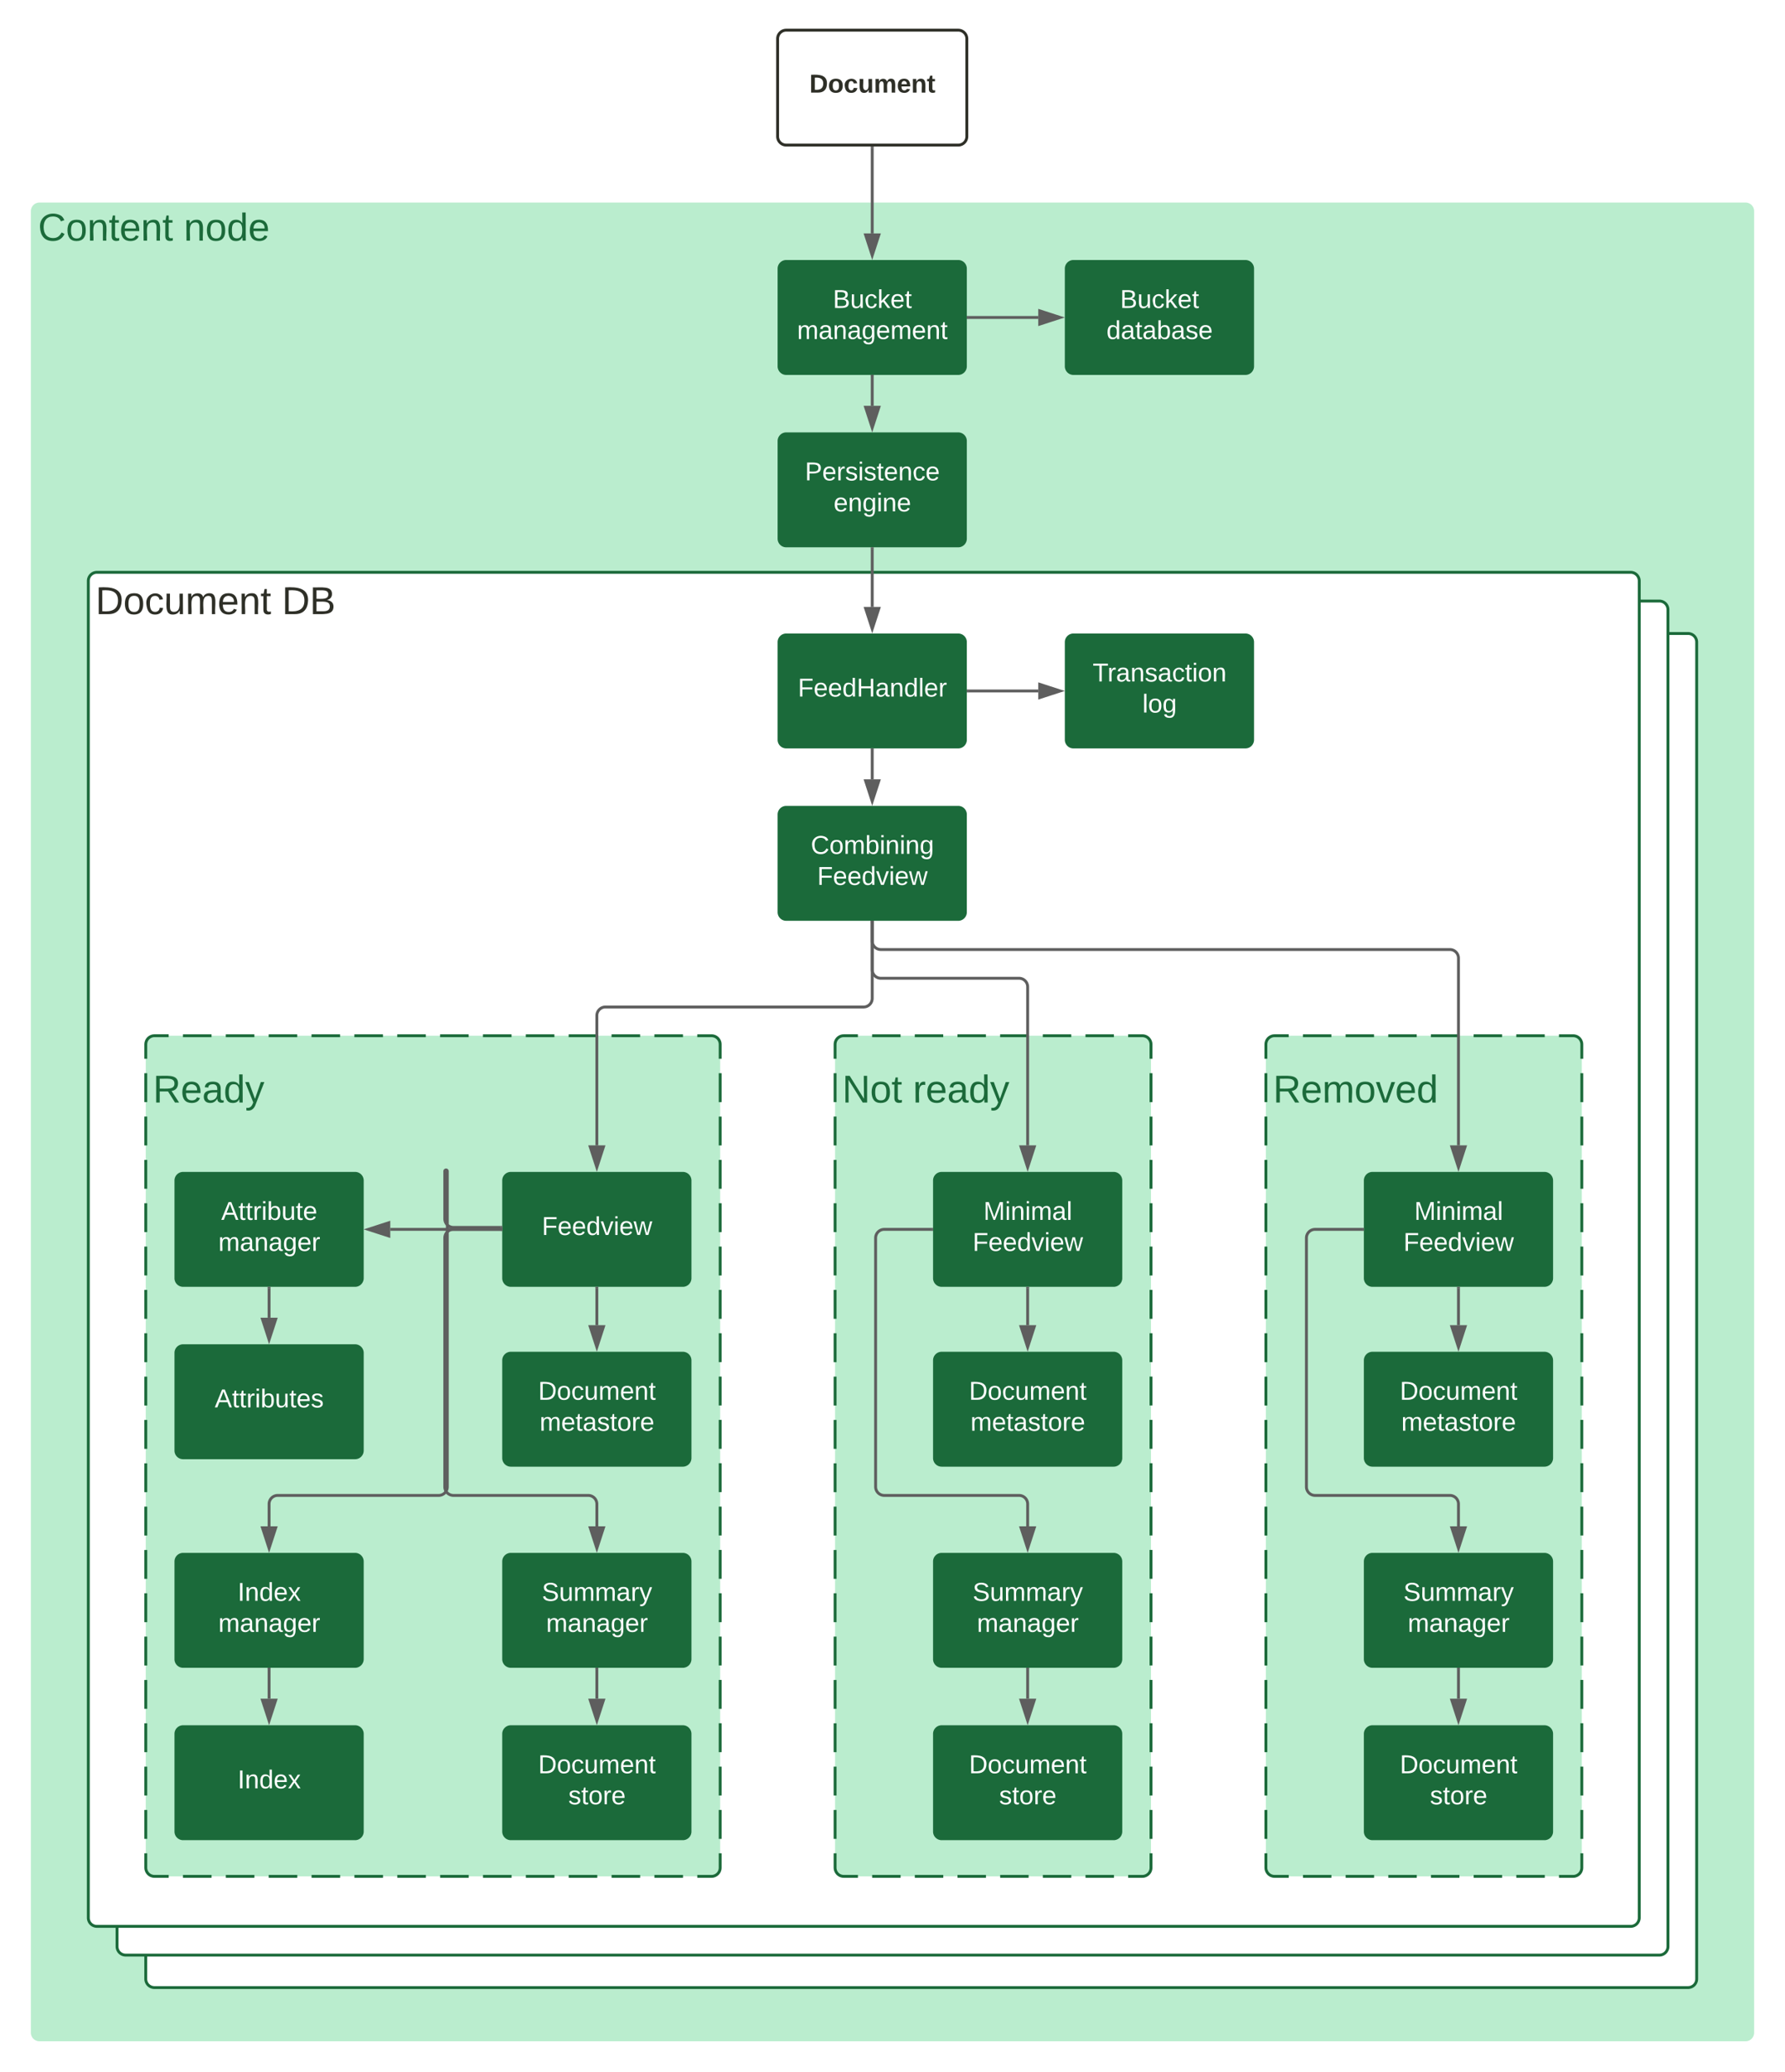 <svg xmlns="http://www.w3.org/2000/svg" xmlns:xlink="http://www.w3.org/1999/xlink" xmlns:lucid="lucid" width="1243" height="1442.5"><g transform="translate(1481.5 61)" lucid:page-tab-id="0_0"><path d="M-1500-500H0v2000h-1500z" fill="#fff"/><path d="M-1460 86a6 6 0 0 1 6-6h1188a6 6 0 0 1 6 6v1268a6 6 0 0 1-6 6h-1188a6 6 0 0 1-6-6z" stroke="#000" stroke-opacity="0" stroke-width="3" fill="#baedce"/><path d="M-1380 386a6 6 0 0 1 6-6h1068a6 6 0 0 1 6 6v930.6a6 6 0 0 1-6 6h-1068a6 6 0 0 1-6-6z" stroke="#1b6a3a" stroke-width="2" fill="#fff"/><path d="M-1400 363.4a6 6 0 0 1 6-6h1068a6 6 0 0 1 6 6V1294a6 6 0 0 1-6 6h-1068a6 6 0 0 1-6-6z" stroke="#1b6a3a" stroke-width="2" fill="#fff"/><path d="M-1420 343.4a6 6 0 0 1 6-6h1068a6 6 0 0 1 6 6V1274a6 6 0 0 1-6 6h-1068a6 6 0 0 1-6-6z" stroke="#1b6a3a" stroke-width="2" fill="#fff"/><path d="M-1380 666a6 6 0 0 1 6-6h388a6 6 0 0 1 6 6v573.2a6 6 0 0 1-6 6h-388a6 6 0 0 1-6-6z" fill="#baedce"/><path d="M-1354.1 660h19.9m9.94 0h19.9m9.95 0h19.9m9.94 0h19.9m9.94 0h19.9m9.95 0h19.9m9.94 0h19.9m9.95 0h19.9m9.95 0h19.9m9.94 0h19.9m9.96 0h19.9m9.94 0h19.9m9.95 0h9.95l.94.07.9.22.88.35.8.5.72.6.6.72.5.8.37.88.23.9.07.95v10.06m0 10.05v20.13m0 10.05v20.1m0 10.07v20.1m0 10.07v20.1m0 10.07v20.1m0 10.05v20.12m0 10.05v20.12m0 10.05v20.1m0 10.06v20.1m0 10.07v20.1m0 10.07v20.1m0 10.07v20.1m0 10.06v20.12m0 10.05v20.1m0 10.07v20.1m0 10.07v20.1m0 10.07v20.12m0 10.05v20.12m0 10.04v10.06l-.07.94-.22.9-.35.88-.5.8-.6.72-.72.6-.8.5-.88.37-.9.23-.95.07h-9.95m-9.95 0h-19.9m-9.94 0h-19.9m-9.95 0h-19.9m-9.94 0h-19.9m-9.94 0h-19.9m-9.95 0h-19.9m-9.94 0h-19.9m-9.95 0h-19.9m-9.95 0h-19.9m-9.94 0h-19.9m-9.96 0h-19.9m-9.94 0h-19.9m-9.95 0h-9.95l-.94-.07-.9-.22-.88-.35-.8-.5-.72-.6-.6-.72-.5-.8-.37-.88-.23-.9-.07-.95v-10.06m0-10.05v-20.13m0-10.05v-20.1m0-10.07v-20.1m0-10.07v-20.1m0-10.07v-20.1m0-10.05v-20.12m0-10.05v-20.1m0-10.07v-20.1m0-10.06v-20.1m0-10.07v-20.1m0-10.07v-20.1m0-10.06V867.1m0-10.05v-20.12m0-10.05v-20.1m0-10.07v-20.1m0-10.07v-20.1m0-10.07v-20.12m0-10.05V686.1m0-10.04V666l.07-.94.22-.9.35-.88.5-.8.6-.72.72-.6.8-.5.88-.37.9-.23.95-.07h9.95" stroke="#1b6a3a" stroke-width="2" fill="none"/><path d="M-1360 1146a6 6 0 0 1 6-6h119.77a6 6 0 0 1 6 6v68a6 6 0 0 1-6 6H-1354a6 6 0 0 1-6-6z" stroke="#000" stroke-opacity="0" stroke-width="3" fill="#1b6a3a"/><use xlink:href="#a" transform="matrix(1,0,0,1,-1348,1152) translate(32 31.9)"/><path d="M-1131.77 1146a6 6 0 0 1 6-6H-1006a6 6 0 0 1 6 6v68a6 6 0 0 1-6 6h-119.77a6 6 0 0 1-6-6z" stroke="#000" stroke-opacity="0" stroke-width="3" fill="#1b6a3a"/><use xlink:href="#b" transform="matrix(1,0,0,1,-1119.765,1152) translate(13.05 21.4)"/><use xlink:href="#c" transform="matrix(1,0,0,1,-1119.765,1152) translate(34.025 43)"/><path d="M-1360 1026a6 6 0 0 1 6-6h119.77a6 6 0 0 1 6 6v68a6 6 0 0 1-6 6H-1354a6 6 0 0 1-6-6z" stroke="#000" stroke-opacity="0" stroke-width="3" fill="#1b6a3a"/><use xlink:href="#d" transform="matrix(1,0,0,1,-1348,1032) translate(32 21.4)"/><use xlink:href="#e" transform="matrix(1,0,0,1,-1348,1032) translate(18.55 43)"/><path d="M-1131.77 1026a6 6 0 0 1 6-6H-1006a6 6 0 0 1 6 6v68a6 6 0 0 1-6 6h-119.77a6 6 0 0 1-6-6z" stroke="#000" stroke-opacity="0" stroke-width="3" fill="#1b6a3a"/><use xlink:href="#f" transform="matrix(1,0,0,1,-1119.765,1032) translate(15.575 21.4)"/><use xlink:href="#e" transform="matrix(1,0,0,1,-1119.765,1032) translate(18.55 43)"/><path d="M-1131.77 886a6 6 0 0 1 6-6H-1006a6 6 0 0 1 6 6v68a6 6 0 0 1-6 6h-119.77a6 6 0 0 1-6-6z" stroke="#000" stroke-opacity="0" stroke-width="3" fill="#1b6a3a"/><use xlink:href="#b" transform="matrix(1,0,0,1,-1119.765,892) translate(13.05 21.4)"/><use xlink:href="#g" transform="matrix(1,0,0,1,-1119.765,892) translate(14.05 43)"/><path d="M-1360 880.8a6 6 0 0 1 6-6h119.77a6 6 0 0 1 6 6v68a6 6 0 0 1-6 6H-1354a6 6 0 0 1-6-6z" stroke="#000" stroke-opacity="0" stroke-width="3" fill="#1b6a3a"/><use xlink:href="#h" transform="matrix(1,0,0,1,-1348,886.8) translate(16.05 31.9)"/><path d="M-1360 760.8a6 6 0 0 1 6-6h119.77a6 6 0 0 1 6 6v68a6 6 0 0 1-6 6H-1354a6 6 0 0 1-6-6z" stroke="#000" stroke-opacity="0" stroke-width="3" fill="#1b6a3a"/><use xlink:href="#i" transform="matrix(1,0,0,1,-1348,766.8) translate(20.55 21.4)"/><use xlink:href="#e" transform="matrix(1,0,0,1,-1348,766.8) translate(18.55 43)"/><path d="M-1131.77 760.8a6 6 0 0 1 6-6H-1006a6 6 0 0 1 6 6v68a6 6 0 0 1-6 6h-119.77a6 6 0 0 1-6-6z" stroke="#000" stroke-opacity="0" stroke-width="3" fill="#1b6a3a"/><use xlink:href="#j" transform="matrix(1,0,0,1,-1119.765,766.8) translate(15.575 31.9)"/><path d="M-1065.88 1101v20.5" stroke="#5e5e5e" stroke-width="2" fill="none"/><path d="M-1064.88 1101.03h-2V1100h2z" stroke="#5e5e5e" stroke-width=".05" fill="#5e5e5e"/><path d="M-1065.88 1136.76l-4.64-14.26h9.27z" stroke="#5e5e5e" stroke-width="2" fill="#5e5e5e"/><path d="M-1294.12 1101v20.5" stroke="#5e5e5e" stroke-width="2" fill="none"/><path d="M-1293.12 1101.03h-2V1100h2z" stroke="#5e5e5e" stroke-width=".05" fill="#5e5e5e"/><path d="M-1294.12 1136.76l-4.63-14.26h9.27z" stroke="#5e5e5e" stroke-width="2" fill="#5e5e5e"/><path d="M-1294.12 835.8v20.5" stroke="#5e5e5e" stroke-width="2" fill="none"/><path d="M-1293.12 835.83h-2v-1.03h2z" stroke="#5e5e5e" stroke-width=".05" fill="#5e5e5e"/><path d="M-1294.12 871.56l-4.63-14.26h9.27z" stroke="#5e5e5e" stroke-width="2" fill="#5e5e5e"/><path d="M-1065.88 835.8v25.7" stroke="#5e5e5e" stroke-width="2" fill="none"/><path d="M-1064.88 835.83h-2v-1.03h2z" stroke="#5e5e5e" stroke-width=".05" fill="#5e5e5e"/><path d="M-1065.88 876.76l-4.64-14.26h9.27z" stroke="#5e5e5e" stroke-width="2" fill="#5e5e5e"/><path d="M-1132.77 794.8h-33a6 6 0 0 0-6 6V974a6 6 0 0 0 6 6h93.9a6 6 0 0 1 6 6v15.5" stroke="#5e5e5e" stroke-width="2" fill="none"/><path d="M-1131.77 795.8h-1.02v-2h1.03z" stroke="#5e5e5e" stroke-width=".05" fill="#5e5e5e"/><path d="M-1065.88 1016.76l-4.64-14.26h9.27z" stroke="#5e5e5e" stroke-width="2" fill="#5e5e5e"/><path d="M-1132.77 793.43h-33a6 6 0 0 1-6-6v-33.1a.88.88 0 0 1 .9-.9.88.88 0 0 1 .87.9V974a6 6 0 0 1-6 6h-112.12a6 6 0 0 0-6 6v15.5" stroke="#5e5e5e" stroke-width="2" fill="none"/><path d="M-1131.77 794.43h-1.02v-2h1.03z" stroke="#5e5e5e" stroke-width=".05" fill="#5e5e5e"/><path d="M-1294.12 1016.76l-4.63-14.26h9.27z" stroke="#5e5e5e" stroke-width="2" fill="#5e5e5e"/><path d="M-1132.77 794.8h-76.96" stroke="#5e5e5e" stroke-width="2" fill="none"/><path d="M-1131.77 795.8h-1.02v-2h1.03z" stroke="#5e5e5e" stroke-width=".05" fill="#5e5e5e"/><path d="M-1225 794.8l14.27-4.63v9.26z" stroke="#5e5e5e" stroke-width="2" fill="#5e5e5e"/><path d="M-1380 686a6 6 0 0 1 6-6h108a6 6 0 0 1 6 6v28a6 6 0 0 1-6 6h-108a6 6 0 0 1-6-6z" stroke="#000" stroke-opacity="0" stroke-width="3" fill="#fff" fill-opacity="0"/><use xlink:href="#k" transform="matrix(1,0,0,1,-1375,685) translate(0 21.511)"/><path d="M-900 666a6 6 0 0 1 6-6h208a6 6 0 0 1 6 6v573.2a6 6 0 0 1-6 6h-208a6 6 0 0 1-6-6z" fill="#baedce"/><path d="M-874.2 660h19.82m9.9 0h19.8m9.92 0h19.8m9.9 0h19.82m9.9 0h19.82m9.9 0h19.8m9.92 0h9.9l.94.07.9.22.88.35.8.5.72.6.6.72.5.8.37.88.23.9.07.95v10.06m0 10.05v20.13m0 10.05v20.1m0 10.07v20.1m0 10.07v20.1m0 10.07v20.1m0 10.05v20.12m0 10.05v20.12m0 10.05v20.1m0 10.06v20.1m0 10.07v20.1m0 10.07v20.1m0 10.07v20.1m0 10.06v20.12m0 10.05v20.1m0 10.07v20.1m0 10.07v20.1m0 10.07v20.12m0 10.05v20.12m0 10.04v10.06l-.07.94-.22.9-.35.88-.5.8-.6.72-.72.6-.8.5-.88.37-.9.23-.95.07h-9.9m-9.9 0h-19.82m-9.9 0h-19.8m-9.92 0h-19.8m-9.9 0h-19.82m-9.9 0h-19.82m-9.9 0h-19.8m-9.92 0h-9.9l-.94-.07-.9-.22-.88-.35-.8-.5-.72-.6-.6-.72-.5-.8-.37-.88-.23-.9-.07-.95v-10.06m0-10.05v-20.13m0-10.05v-20.1m0-10.07v-20.1m0-10.07v-20.1m0-10.07v-20.1m0-10.05v-20.12m0-10.05v-20.1m0-10.07v-20.1m0-10.06v-20.1m0-10.07v-20.1m0-10.07v-20.1m0-10.06V867.1m0-10.05v-20.12m0-10.05v-20.1m0-10.07v-20.1m0-10.07v-20.1m0-10.07v-20.12m0-10.05V686.1m0-10.04V666l.07-.94.22-.9.35-.88.5-.8.6-.72.72-.6.8-.5.88-.37.9-.23.95-.07h9.9" stroke="#1b6a3a" stroke-width="2" fill="none"/><path d="M-831.76 1146a6 6 0 0 1 6-6H-706a6 6 0 0 1 6 6v68a6 6 0 0 1-6 6h-119.76a6 6 0 0 1-6-6z" stroke="#000" stroke-opacity="0" stroke-width="3" fill="#1b6a3a"/><use xlink:href="#b" transform="matrix(1,0,0,1,-819.765,1152) translate(13.05 21.4)"/><use xlink:href="#c" transform="matrix(1,0,0,1,-819.765,1152) translate(34.025 43)"/><path d="M-831.76 1026a6 6 0 0 1 6-6H-706a6 6 0 0 1 6 6v68a6 6 0 0 1-6 6h-119.76a6 6 0 0 1-6-6z" stroke="#000" stroke-opacity="0" stroke-width="3" fill="#1b6a3a"/><use xlink:href="#f" transform="matrix(1,0,0,1,-819.765,1032) translate(15.575 21.4)"/><use xlink:href="#e" transform="matrix(1,0,0,1,-819.765,1032) translate(18.55 43)"/><path d="M-831.76 886a6 6 0 0 1 6-6H-706a6 6 0 0 1 6 6v68a6 6 0 0 1-6 6h-119.76a6 6 0 0 1-6-6z" stroke="#000" stroke-opacity="0" stroke-width="3" fill="#1b6a3a"/><use xlink:href="#b" transform="matrix(1,0,0,1,-819.765,892) translate(13.05 21.4)"/><use xlink:href="#g" transform="matrix(1,0,0,1,-819.765,892) translate(14.05 43)"/><path d="M-831.76 760.8a6 6 0 0 1 6-6H-706a6 6 0 0 1 6 6v68a6 6 0 0 1-6 6h-119.76a6 6 0 0 1-6-6z" stroke="#000" stroke-opacity="0" stroke-width="3" fill="#1b6a3a"/><use xlink:href="#l" transform="matrix(1,0,0,1,-819.765,766.8) translate(23.125 21.4)"/><use xlink:href="#m" transform="matrix(1,0,0,1,-819.765,766.8) translate(15.575 43)"/><path d="M-765.88 1101v20.5" stroke="#5e5e5e" stroke-width="2" fill="none"/><path d="M-764.88 1101.03h-2V1100h2z" stroke="#5e5e5e" stroke-width=".05" fill="#5e5e5e"/><path d="M-765.88 1136.76l-4.64-14.26h9.27z" stroke="#5e5e5e" stroke-width="2" fill="#5e5e5e"/><path d="M-765.88 835.8v25.7" stroke="#5e5e5e" stroke-width="2" fill="none"/><path d="M-764.88 835.83h-2v-1.03h2z" stroke="#5e5e5e" stroke-width=".05" fill="#5e5e5e"/><path d="M-765.88 876.76l-4.64-14.26h9.27z" stroke="#5e5e5e" stroke-width="2" fill="#5e5e5e"/><path d="M-832.76 794.8h-33a6 6 0 0 0-6 6V974a6 6 0 0 0 6 6h93.88a6 6 0 0 1 6 6v15.5" stroke="#5e5e5e" stroke-width="2" fill="none"/><path d="M-831.76 795.8h-1.03v-2h1.03z" stroke="#5e5e5e" stroke-width=".05" fill="#5e5e5e"/><path d="M-765.88 1016.76l-4.64-14.26h9.27z" stroke="#5e5e5e" stroke-width="2" fill="#5e5e5e"/><path d="M-900 686a6 6 0 0 1 6-6h168a6 6 0 0 1 6 6v28a6 6 0 0 1-6 6h-168a6 6 0 0 1-6-6z" stroke="#000" stroke-opacity="0" stroke-width="3" fill="#fff" fill-opacity="0"/><use xlink:href="#n" transform="matrix(1,0,0,1,-895,685) translate(0 21.511)"/><use xlink:href="#o" transform="matrix(1,0,0,1,-895,685) translate(49.222 21.511)"/><path d="M-600 666a6 6 0 0 1 6-6h208a6 6 0 0 1 6 6v573.2a6 6 0 0 1-6 6h-208a6 6 0 0 1-6-6z" fill="#baedce"/><path d="M-574.2 660h19.82m9.9 0h19.8m9.92 0h19.8m9.9 0h19.82m9.9 0h19.82m9.9 0h19.8m9.92 0h9.9l.94.07.9.22.88.35.8.5.72.6.6.72.5.8.37.88.23.9.07.95v10.06m0 10.05v20.13m0 10.05v20.1m0 10.07v20.1m0 10.07v20.1m0 10.07v20.1m0 10.05v20.12m0 10.05v20.12m0 10.05v20.1m0 10.06v20.1m0 10.07v20.1m0 10.07v20.1m0 10.07v20.1m0 10.06v20.12m0 10.05v20.1m0 10.07v20.1m0 10.07v20.1m0 10.07v20.12m0 10.05v20.12m0 10.04v10.06l-.07.94-.22.9-.35.88-.5.8-.6.72-.72.6-.8.5-.88.37-.9.23-.95.07h-9.9m-9.9 0h-19.82m-9.9 0h-19.8m-9.92 0h-19.8m-9.9 0h-19.82m-9.9 0h-19.82m-9.9 0h-19.8m-9.92 0h-9.9l-.94-.07-.9-.22-.88-.35-.8-.5-.72-.6-.6-.72-.5-.8-.37-.88-.23-.9-.07-.95v-10.06m0-10.05v-20.13m0-10.05v-20.1m0-10.07v-20.1m0-10.07v-20.1m0-10.07v-20.1m0-10.05v-20.12m0-10.05v-20.1m0-10.07v-20.1m0-10.06v-20.1m0-10.07v-20.1m0-10.07v-20.1m0-10.06V867.1m0-10.05v-20.12m0-10.05v-20.1m0-10.07v-20.1m0-10.07v-20.1m0-10.07v-20.12m0-10.05V686.1m0-10.04V666l.07-.94.22-.9.35-.88.5-.8.6-.72.72-.6.8-.5.88-.37.9-.23.95-.07h9.9" stroke="#1b6a3a" stroke-width="2" fill="none"/><path d="M-531.76 1146a6 6 0 0 1 6-6H-406a6 6 0 0 1 6 6v68a6 6 0 0 1-6 6h-119.76a6 6 0 0 1-6-6z" stroke="#000" stroke-opacity="0" stroke-width="3" fill="#1b6a3a"/><use xlink:href="#b" transform="matrix(1,0,0,1,-519.765,1152) translate(13.05 21.4)"/><use xlink:href="#c" transform="matrix(1,0,0,1,-519.765,1152) translate(34.025 43)"/><path d="M-531.76 1026a6 6 0 0 1 6-6H-406a6 6 0 0 1 6 6v68a6 6 0 0 1-6 6h-119.76a6 6 0 0 1-6-6z" stroke="#000" stroke-opacity="0" stroke-width="3" fill="#1b6a3a"/><use xlink:href="#f" transform="matrix(1,0,0,1,-519.765,1032) translate(15.575 21.4)"/><use xlink:href="#e" transform="matrix(1,0,0,1,-519.765,1032) translate(18.55 43)"/><path d="M-531.76 886a6 6 0 0 1 6-6H-406a6 6 0 0 1 6 6v68a6 6 0 0 1-6 6h-119.76a6 6 0 0 1-6-6z" stroke="#000" stroke-opacity="0" stroke-width="3" fill="#1b6a3a"/><use xlink:href="#b" transform="matrix(1,0,0,1,-519.765,892) translate(13.05 21.4)"/><use xlink:href="#g" transform="matrix(1,0,0,1,-519.765,892) translate(14.05 43)"/><path d="M-531.76 760.8a6 6 0 0 1 6-6H-406a6 6 0 0 1 6 6v68a6 6 0 0 1-6 6h-119.76a6 6 0 0 1-6-6z" stroke="#000" stroke-opacity="0" stroke-width="3" fill="#1b6a3a"/><use xlink:href="#l" transform="matrix(1,0,0,1,-519.765,766.8) translate(23.125 21.4)"/><use xlink:href="#m" transform="matrix(1,0,0,1,-519.765,766.8) translate(15.575 43)"/><path d="M-465.88 1101v20.5" stroke="#5e5e5e" stroke-width="2" fill="none"/><path d="M-464.88 1101.03h-2V1100h2z" stroke="#5e5e5e" stroke-width=".05" fill="#5e5e5e"/><path d="M-465.88 1136.76l-4.64-14.26h9.27z" stroke="#5e5e5e" stroke-width="2" fill="#5e5e5e"/><path d="M-465.88 835.8v25.7" stroke="#5e5e5e" stroke-width="2" fill="none"/><path d="M-464.88 835.83h-2v-1.03h2z" stroke="#5e5e5e" stroke-width=".05" fill="#5e5e5e"/><path d="M-465.88 876.76l-4.64-14.26h9.27z" stroke="#5e5e5e" stroke-width="2" fill="#5e5e5e"/><path d="M-532.76 794.8h-33a6 6 0 0 0-6 6V974a6 6 0 0 0 6 6h93.88a6 6 0 0 1 6 6v15.5" stroke="#5e5e5e" stroke-width="2" fill="none"/><path d="M-531.76 795.8h-1.03v-2h1.03z" stroke="#5e5e5e" stroke-width=".05" fill="#5e5e5e"/><path d="M-465.88 1016.76l-4.64-14.26h9.27z" stroke="#5e5e5e" stroke-width="2" fill="#5e5e5e"/><path d="M-600 686a6 6 0 0 1 6-6h168a6 6 0 0 1 6 6v28a6 6 0 0 1-6 6h-168a6 6 0 0 1-6-6z" stroke="#000" stroke-opacity="0" stroke-width="3" fill="#fff" fill-opacity="0"/><use xlink:href="#p" transform="matrix(1,0,0,1,-595,685) translate(0 21.511)"/><path d="M-1420 346a6 6 0 0 1 6-6h179.77a6 6 0 0 1 6 6v28a6 6 0 0 1-6 6H-1414a6 6 0 0 1-6-6z" stroke="#000" stroke-opacity="0" stroke-width="3" fill="#fff" fill-opacity="0"/><use xlink:href="#q" transform="matrix(1,0,0,1,-1415,345) translate(0 21.511)"/><use xlink:href="#r" transform="matrix(1,0,0,1,-1415,345) translate(129.814 21.511)"/><path d="M-940 506a6 6 0 0 1 6-6h119.76a6 6 0 0 1 6 6v68a6 6 0 0 1-6 6H-934a6 6 0 0 1-6-6z" stroke="#000" stroke-opacity="0" stroke-width="3" fill="#1b6a3a"/><use xlink:href="#s" transform="matrix(1,0,0,1,-928,512) translate(11.1 21.4)"/><use xlink:href="#m" transform="matrix(1,0,0,1,-928,512) translate(15.575 43)"/><path d="M-940 386a6 6 0 0 1 6-6h119.76a6 6 0 0 1 6 6v68a6 6 0 0 1-6 6H-934a6 6 0 0 1-6-6z" stroke="#000" stroke-opacity="0" stroke-width="3" fill="#1b6a3a"/><use xlink:href="#t" transform="matrix(1,0,0,1,-928,392) translate(2.1 31.9)"/><path d="M-740 386a6 6 0 0 1 6-6h119.76a6 6 0 0 1 6 6v68a6 6 0 0 1-6 6H-734a6 6 0 0 1-6-6z" stroke="#000" stroke-opacity="0" stroke-width="3" fill="#1b6a3a"/><use xlink:href="#u" transform="matrix(1,0,0,1,-728,392) translate(7.4 21.4)"/><use xlink:href="#v" transform="matrix(1,0,0,1,-728,392) translate(42.025 43)"/><path d="M-874.12 461v20.5" stroke="#5e5e5e" stroke-width="2" fill="none"/><path d="M-873.12 461.03h-2V460h2z" stroke="#5e5e5e" stroke-width=".05" fill="#5e5e5e"/><path d="M-874.12 496.76l-4.63-14.26h9.27z" stroke="#5e5e5e" stroke-width="2" fill="#5e5e5e"/><path d="M-874.12 42v59.5" stroke="#5e5e5e" stroke-width="2" fill="none"/><path d="M-873.12 42.03h-2V41h2z" stroke="#5e5e5e" stroke-width=".05" fill="#5e5e5e"/><path d="M-874.12 116.76l-4.63-14.26h9.27z" stroke="#5e5e5e" stroke-width="2" fill="#5e5e5e"/><path d="M-807.24 420h48.74" stroke="#5e5e5e" stroke-width="2" fill="none"/><path d="M-807.2 421h-1.03v-2h1.02z" stroke="#5e5e5e" stroke-width=".05" fill="#5e5e5e"/><path d="M-743.24 420l-14.26 4.63v-9.26z" stroke="#5e5e5e" stroke-width="2" fill="#5e5e5e"/><path d="M-874.12 581v13a6 6 0 0 0 6 6h396.24a6 6 0 0 1 6 6v130.3" stroke="#5e5e5e" stroke-width="2" fill="none"/><path d="M-873.12 581.03h-2V580h2z" stroke="#5e5e5e" stroke-width=".05" fill="#5e5e5e"/><path d="M-465.88 751.56l-4.64-14.26h9.27z" stroke="#5e5e5e" stroke-width="2" fill="#5e5e5e"/><path d="M-874.12 581v33a6 6 0 0 0 6 6h96.24a6 6 0 0 1 6 6v110.3" stroke="#5e5e5e" stroke-width="2" fill="none"/><path d="M-873.12 581.03h-2V580h2z" stroke="#5e5e5e" stroke-width=".05" fill="#5e5e5e"/><path d="M-765.88 751.56l-4.64-14.26h9.27z" stroke="#5e5e5e" stroke-width="2" fill="#5e5e5e"/><path d="M-874.12 581v53a6 6 0 0 1-6 6h-179.76a6 6 0 0 0-6 6v90.3" stroke="#5e5e5e" stroke-width="2" fill="none"/><path d="M-873.12 581.03h-2V580h2z" stroke="#5e5e5e" stroke-width=".05" fill="#5e5e5e"/><path d="M-1065.88 751.56l-4.64-14.26h9.27z" stroke="#5e5e5e" stroke-width="2" fill="#5e5e5e"/><path d="M-940 246a6 6 0 0 1 6-6h119.76a6 6 0 0 1 6 6v68a6 6 0 0 1-6 6H-934a6 6 0 0 1-6-6z" stroke="#000" stroke-opacity="0" stroke-width="3" fill="#1b6a3a"/><use xlink:href="#w" transform="matrix(1,0,0,1,-928,252) translate(7.05 21.4)"/><use xlink:href="#x" transform="matrix(1,0,0,1,-928,252) translate(27.025 43)"/><path d="M-874.12 321v40.5" stroke="#5e5e5e" stroke-width="2" fill="none"/><path d="M-873.12 321.03h-2V320h2z" stroke="#5e5e5e" stroke-width=".05" fill="#5e5e5e"/><path d="M-874.12 376.76l-4.63-14.26h9.27z" stroke="#5e5e5e" stroke-width="2" fill="#5e5e5e"/><path d="M-940 126a6 6 0 0 1 6-6h119.76a6 6 0 0 1 6 6v68a6 6 0 0 1-6 6H-934a6 6 0 0 1-6-6z" stroke="#000" stroke-opacity="0" stroke-width="3" fill="#1b6a3a"/><g><use xlink:href="#y" transform="matrix(1,0,0,1,-928,132) translate(26.5 21.4)"/><use xlink:href="#z" transform="matrix(1,0,0,1,-928,132) translate(1.55 43)"/></g><path d="M-874.12 201v20.5" stroke="#5e5e5e" stroke-width="2" fill="none"/><path d="M-873.12 201.03h-2V200h2z" stroke="#5e5e5e" stroke-width=".05" fill="#5e5e5e"/><path d="M-874.12 236.76l-4.63-14.26h9.27z" stroke="#5e5e5e" stroke-width="2" fill="#5e5e5e"/><path d="M-740 126a6 6 0 0 1 6-6h119.76a6 6 0 0 1 6 6v68a6 6 0 0 1-6 6H-734a6 6 0 0 1-6-6z" stroke="#000" stroke-opacity="0" stroke-width="3" fill="#1b6a3a"/><g><use xlink:href="#y" transform="matrix(1,0,0,1,-728,132) translate(26.5 21.4)"/><use xlink:href="#A" transform="matrix(1,0,0,1,-728,132) translate(17 43)"/></g><path d="M-807.24 160h48.74" stroke="#5e5e5e" stroke-width="2" fill="none"/><path d="M-807.2 161h-1.03v-2h1.02z" stroke="#5e5e5e" stroke-width=".05" fill="#5e5e5e"/><path d="M-743.24 160l-14.26 4.63v-9.26z" stroke="#5e5e5e" stroke-width="2" fill="#5e5e5e"/><path d="M-1460 86a6 6 0 0 1 6-6h168a6 6 0 0 1 6 6v28a6 6 0 0 1-6 6h-168a6 6 0 0 1-6-6z" stroke="#000" stroke-opacity="0" stroke-width="3" fill="#fff" fill-opacity="0"/><g><use xlink:href="#B" transform="matrix(1,0,0,1,-1455,85) translate(0 21.511)"/><use xlink:href="#C" transform="matrix(1,0,0,1,-1455,85) translate(101.506 21.511)"/></g><path d="M-940-34a6 6 0 0 1 6-6h119.76a6 6 0 0 1 6 6v68a6 6 0 0 1-6 6H-934a6 6 0 0 1-6-6z" stroke="#2e2f27" stroke-width="2" fill="#fff"/><g><use xlink:href="#D" transform="matrix(1,0,0,1,-935,-35) translate(17.125 38.462)"/></g><defs><path fill="#fff" d="M33 0v-248h34V0H33" id="E"/><path fill="#fff" d="M117-194c89-4 53 116 60 194h-32v-121c0-31-8-49-39-48C34-167 62-67 57 0H25l-1-190h30c1 10-1 24 2 32 11-22 29-35 61-36" id="F"/><path fill="#fff" d="M85-194c31 0 48 13 60 33l-1-100h32l1 261h-30c-2-10 0-23-3-31C134-8 116 4 85 4 32 4 16-35 15-94c0-66 23-100 70-100zm9 24c-40 0-46 34-46 75 0 40 6 74 45 74 42 0 51-32 51-76 0-42-9-74-50-73" id="G"/><path fill="#fff" d="M100-194c63 0 86 42 84 106H49c0 40 14 67 53 68 26 1 43-12 49-29l28 8c-11 28-37 45-77 45C44 4 14-33 15-96c1-61 26-98 85-98zm52 81c6-60-76-77-97-28-3 7-6 17-6 28h103" id="H"/><path fill="#fff" d="M141 0L90-78 38 0H4l68-98-65-92h35l48 74 47-74h35l-64 92 68 98h-35" id="I"/><g id="a"><use transform="matrix(0.05,0,0,0.05,0,0)" xlink:href="#E"/><use transform="matrix(0.05,0,0,0.05,5,0)" xlink:href="#F"/><use transform="matrix(0.05,0,0,0.05,15,0)" xlink:href="#G"/><use transform="matrix(0.05,0,0,0.05,25,0)" xlink:href="#H"/><use transform="matrix(0.05,0,0,0.05,35,0)" xlink:href="#I"/></g><path fill="#fff" d="M30-248c118-7 216 8 213 122C240-48 200 0 122 0H30v-248zM63-27c89 8 146-16 146-99s-60-101-146-95v194" id="J"/><path fill="#fff" d="M100-194c62-1 85 37 85 99 1 63-27 99-86 99S16-35 15-95c0-66 28-99 85-99zM99-20c44 1 53-31 53-75 0-43-8-75-51-75s-53 32-53 75 10 74 51 75" id="K"/><path fill="#fff" d="M96-169c-40 0-48 33-48 73s9 75 48 75c24 0 41-14 43-38l32 2c-6 37-31 61-74 61-59 0-76-41-82-99-10-93 101-131 147-64 4 7 5 14 7 22l-32 3c-4-21-16-35-41-35" id="L"/><path fill="#fff" d="M84 4C-5 8 30-112 23-190h32v120c0 31 7 50 39 49 72-2 45-101 50-169h31l1 190h-30c-1-10 1-25-2-33-11 22-28 36-60 37" id="M"/><path fill="#fff" d="M210-169c-67 3-38 105-44 169h-31v-121c0-29-5-50-35-48C34-165 62-65 56 0H25l-1-190h30c1 10-1 24 2 32 10-44 99-50 107 0 11-21 27-35 58-36 85-2 47 119 55 194h-31v-121c0-29-5-49-35-48" id="N"/><path fill="#fff" d="M59-47c-2 24 18 29 38 22v24C64 9 27 4 27-40v-127H5v-23h24l9-43h21v43h35v23H59v120" id="O"/><g id="b"><use transform="matrix(0.05,0,0,0.05,0,0)" xlink:href="#J"/><use transform="matrix(0.05,0,0,0.05,12.95,0)" xlink:href="#K"/><use transform="matrix(0.05,0,0,0.05,22.95,0)" xlink:href="#L"/><use transform="matrix(0.05,0,0,0.05,31.95,0)" xlink:href="#M"/><use transform="matrix(0.05,0,0,0.05,41.95,0)" xlink:href="#N"/><use transform="matrix(0.05,0,0,0.05,56.9,0)" xlink:href="#H"/><use transform="matrix(0.05,0,0,0.05,66.9,0)" xlink:href="#F"/><use transform="matrix(0.05,0,0,0.05,76.9,0)" xlink:href="#O"/></g><path fill="#fff" d="M135-143c-3-34-86-38-87 0 15 53 115 12 119 90S17 21 10-45l28-5c4 36 97 45 98 0-10-56-113-15-118-90-4-57 82-63 122-42 12 7 21 19 24 35" id="P"/><path fill="#fff" d="M114-163C36-179 61-72 57 0H25l-1-190h30c1 12-1 29 2 39 6-27 23-49 58-41v29" id="Q"/><g id="c"><use transform="matrix(0.05,0,0,0.05,0,0)" xlink:href="#P"/><use transform="matrix(0.05,0,0,0.05,9,0)" xlink:href="#O"/><use transform="matrix(0.05,0,0,0.05,14,0)" xlink:href="#K"/><use transform="matrix(0.05,0,0,0.05,24,0)" xlink:href="#Q"/><use transform="matrix(0.05,0,0,0.05,29.95,0)" xlink:href="#H"/></g><g id="d"><use transform="matrix(0.05,0,0,0.05,0,0)" xlink:href="#E"/><use transform="matrix(0.05,0,0,0.05,5,0)" xlink:href="#F"/><use transform="matrix(0.05,0,0,0.05,15,0)" xlink:href="#G"/><use transform="matrix(0.05,0,0,0.05,25,0)" xlink:href="#H"/><use transform="matrix(0.05,0,0,0.05,35,0)" xlink:href="#I"/></g><path fill="#fff" d="M141-36C126-15 110 5 73 4 37 3 15-17 15-53c-1-64 63-63 125-63 3-35-9-54-41-54-24 1-41 7-42 31l-33-3c5-37 33-52 76-52 45 0 72 20 72 64v82c-1 20 7 32 28 27v20c-31 9-61-2-59-35zM48-53c0 20 12 33 32 33 41-3 63-29 60-74-43 2-92-5-92 41" id="R"/><path fill="#fff" d="M177-190C167-65 218 103 67 71c-23-6-38-20-44-43l32-5c15 47 100 32 89-28v-30C133-14 115 1 83 1 29 1 15-40 15-95c0-56 16-97 71-98 29-1 48 16 59 35 1-10 0-23 2-32h30zM94-22c36 0 50-32 50-73 0-42-14-75-50-75-39 0-46 34-46 75s6 73 46 73" id="S"/><g id="e"><use transform="matrix(0.05,0,0,0.05,0,0)" xlink:href="#N"/><use transform="matrix(0.05,0,0,0.05,14.95,0)" xlink:href="#R"/><use transform="matrix(0.05,0,0,0.05,24.95,0)" xlink:href="#F"/><use transform="matrix(0.05,0,0,0.05,34.95,0)" xlink:href="#R"/><use transform="matrix(0.05,0,0,0.05,44.95,0)" xlink:href="#S"/><use transform="matrix(0.05,0,0,0.05,54.95,0)" xlink:href="#H"/><use transform="matrix(0.05,0,0,0.05,64.95,0)" xlink:href="#Q"/></g><path fill="#fff" d="M185-189c-5-48-123-54-124 2 14 75 158 14 163 119 3 78-121 87-175 55-17-10-28-26-33-46l33-7c5 56 141 63 141-1 0-78-155-14-162-118-5-82 145-84 179-34 5 7 8 16 11 25" id="T"/><path fill="#fff" d="M179-190L93 31C79 59 56 82 12 73V49c39 6 53-20 64-50L1-190h34L92-34l54-156h33" id="U"/><g id="f"><use transform="matrix(0.05,0,0,0.05,0,0)" xlink:href="#T"/><use transform="matrix(0.05,0,0,0.05,12,0)" xlink:href="#M"/><use transform="matrix(0.05,0,0,0.05,22,0)" xlink:href="#N"/><use transform="matrix(0.05,0,0,0.05,36.95,0)" xlink:href="#N"/><use transform="matrix(0.05,0,0,0.05,51.9,0)" xlink:href="#R"/><use transform="matrix(0.05,0,0,0.05,61.9,0)" xlink:href="#Q"/><use transform="matrix(0.05,0,0,0.05,67.85,0)" xlink:href="#U"/></g><g id="g"><use transform="matrix(0.05,0,0,0.05,0,0)" xlink:href="#N"/><use transform="matrix(0.05,0,0,0.05,14.95,0)" xlink:href="#H"/><use transform="matrix(0.05,0,0,0.05,24.95,0)" xlink:href="#O"/><use transform="matrix(0.05,0,0,0.05,29.95,0)" xlink:href="#R"/><use transform="matrix(0.05,0,0,0.05,39.95,0)" xlink:href="#P"/><use transform="matrix(0.05,0,0,0.05,48.95,0)" xlink:href="#O"/><use transform="matrix(0.05,0,0,0.05,53.95,0)" xlink:href="#K"/><use transform="matrix(0.05,0,0,0.05,63.95,0)" xlink:href="#Q"/><use transform="matrix(0.05,0,0,0.05,69.9,0)" xlink:href="#H"/></g><path fill="#fff" d="M205 0l-28-72H64L36 0H1l101-248h38L239 0h-34zm-38-99l-47-123c-12 45-31 82-46 123h93" id="V"/><path fill="#fff" d="M24-231v-30h32v30H24zM24 0v-190h32V0H24" id="W"/><path fill="#fff" d="M115-194c53 0 69 39 70 98 0 66-23 100-70 100C84 3 66-7 56-30L54 0H23l1-261h32v101c10-23 28-34 59-34zm-8 174c40 0 45-34 45-75 0-40-5-75-45-74-42 0-51 32-51 76 0 43 10 73 51 73" id="X"/><g id="h"><use transform="matrix(0.05,0,0,0.05,0,0)" xlink:href="#V"/><use transform="matrix(0.05,0,0,0.05,12,0)" xlink:href="#O"/><use transform="matrix(0.05,0,0,0.05,17,0)" xlink:href="#O"/><use transform="matrix(0.05,0,0,0.05,22,0)" xlink:href="#Q"/><use transform="matrix(0.05,0,0,0.05,27.95,0)" xlink:href="#W"/><use transform="matrix(0.05,0,0,0.05,31.9,0)" xlink:href="#X"/><use transform="matrix(0.05,0,0,0.05,41.9,0)" xlink:href="#M"/><use transform="matrix(0.05,0,0,0.05,51.9,0)" xlink:href="#O"/><use transform="matrix(0.05,0,0,0.05,56.9,0)" xlink:href="#H"/><use transform="matrix(0.05,0,0,0.05,66.9,0)" xlink:href="#P"/></g><g id="i"><use transform="matrix(0.05,0,0,0.05,0,0)" xlink:href="#V"/><use transform="matrix(0.05,0,0,0.05,12,0)" xlink:href="#O"/><use transform="matrix(0.05,0,0,0.05,17,0)" xlink:href="#O"/><use transform="matrix(0.05,0,0,0.05,22,0)" xlink:href="#Q"/><use transform="matrix(0.05,0,0,0.05,27.95,0)" xlink:href="#W"/><use transform="matrix(0.05,0,0,0.05,31.9,0)" xlink:href="#X"/><use transform="matrix(0.05,0,0,0.05,41.9,0)" xlink:href="#M"/><use transform="matrix(0.05,0,0,0.05,51.9,0)" xlink:href="#O"/><use transform="matrix(0.05,0,0,0.05,56.9,0)" xlink:href="#H"/></g><path fill="#fff" d="M63-220v92h138v28H63V0H30v-248h175v28H63" id="Y"/><path fill="#fff" d="M108 0H70L1-190h34L89-25l56-165h34" id="Z"/><path fill="#fff" d="M206 0h-36l-40-164L89 0H53L-1-190h32L70-26l43-164h34l41 164 42-164h31" id="aa"/><g id="j"><use transform="matrix(0.05,0,0,0.05,0,0)" xlink:href="#Y"/><use transform="matrix(0.05,0,0,0.05,10.95,0)" xlink:href="#H"/><use transform="matrix(0.05,0,0,0.05,20.95,0)" xlink:href="#H"/><use transform="matrix(0.05,0,0,0.05,30.95,0)" xlink:href="#G"/><use transform="matrix(0.05,0,0,0.05,40.95,0)" xlink:href="#Z"/><use transform="matrix(0.05,0,0,0.05,49.95,0)" xlink:href="#W"/><use transform="matrix(0.05,0,0,0.05,53.9,0)" xlink:href="#H"/><use transform="matrix(0.05,0,0,0.05,63.9,0)" xlink:href="#aa"/></g><path fill="#1b6a3a" d="M233-177c-1 41-23 64-60 70L243 0h-38l-65-103H63V0H30v-248c88 3 205-21 203 71zM63-129c60-2 137 13 137-47 0-61-80-42-137-45v92" id="ab"/><path fill="#1b6a3a" d="M100-194c63 0 86 42 84 106H49c0 40 14 67 53 68 26 1 43-12 49-29l28 8c-11 28-37 45-77 45C44 4 14-33 15-96c1-61 26-98 85-98zm52 81c6-60-76-77-97-28-3 7-6 17-6 28h103" id="ac"/><path fill="#1b6a3a" d="M141-36C126-15 110 5 73 4 37 3 15-17 15-53c-1-64 63-63 125-63 3-35-9-54-41-54-24 1-41 7-42 31l-33-3c5-37 33-52 76-52 45 0 72 20 72 64v82c-1 20 7 32 28 27v20c-31 9-61-2-59-35zM48-53c0 20 12 33 32 33 41-3 63-29 60-74-43 2-92-5-92 41" id="ad"/><path fill="#1b6a3a" d="M85-194c31 0 48 13 60 33l-1-100h32l1 261h-30c-2-10 0-23-3-31C134-8 116 4 85 4 32 4 16-35 15-94c0-66 23-100 70-100zm9 24c-40 0-46 34-46 75 0 40 6 74 45 74 42 0 51-32 51-76 0-42-9-74-50-73" id="ae"/><path fill="#1b6a3a" d="M179-190L93 31C79 59 56 82 12 73V49c39 6 53-20 64-50L1-190h34L92-34l54-156h33" id="af"/><g id="k"><use transform="matrix(0.075,0,0,0.075,0,0)" xlink:href="#ab"/><use transform="matrix(0.075,0,0,0.075,19.345,0)" xlink:href="#ac"/><use transform="matrix(0.075,0,0,0.075,34.283,0)" xlink:href="#ad"/><use transform="matrix(0.075,0,0,0.075,49.222,0)" xlink:href="#ae"/><use transform="matrix(0.075,0,0,0.075,64.16,0)" xlink:href="#af"/></g><path fill="#fff" d="M240 0l2-218c-23 76-54 145-80 218h-23L58-218 59 0H30v-248h44l77 211c21-75 51-140 76-211h43V0h-30" id="ag"/><path fill="#fff" d="M24 0v-261h32V0H24" id="ah"/><g id="l"><use transform="matrix(0.05,0,0,0.05,0,0)" xlink:href="#ag"/><use transform="matrix(0.05,0,0,0.05,14.95,0)" xlink:href="#W"/><use transform="matrix(0.05,0,0,0.05,18.9,0)" xlink:href="#F"/><use transform="matrix(0.05,0,0,0.05,28.9,0)" xlink:href="#W"/><use transform="matrix(0.05,0,0,0.05,32.85,0)" xlink:href="#N"/><use transform="matrix(0.05,0,0,0.05,47.8,0)" xlink:href="#R"/><use transform="matrix(0.05,0,0,0.05,57.8,0)" xlink:href="#ah"/></g><g id="m"><use transform="matrix(0.05,0,0,0.05,0,0)" xlink:href="#Y"/><use transform="matrix(0.05,0,0,0.05,10.95,0)" xlink:href="#H"/><use transform="matrix(0.05,0,0,0.05,20.95,0)" xlink:href="#H"/><use transform="matrix(0.05,0,0,0.05,30.95,0)" xlink:href="#G"/><use transform="matrix(0.05,0,0,0.05,40.95,0)" xlink:href="#Z"/><use transform="matrix(0.05,0,0,0.05,49.95,0)" xlink:href="#W"/><use transform="matrix(0.05,0,0,0.05,53.9,0)" xlink:href="#H"/><use transform="matrix(0.05,0,0,0.05,63.9,0)" xlink:href="#aa"/></g><path fill="#1b6a3a" d="M190 0L58-211 59 0H30v-248h39L202-35l-2-213h31V0h-41" id="ai"/><path fill="#1b6a3a" d="M100-194c62-1 85 37 85 99 1 63-27 99-86 99S16-35 15-95c0-66 28-99 85-99zM99-20c44 1 53-31 53-75 0-43-8-75-51-75s-53 32-53 75 10 74 51 75" id="aj"/><path fill="#1b6a3a" d="M59-47c-2 24 18 29 38 22v24C64 9 27 4 27-40v-127H5v-23h24l9-43h21v43h35v23H59v120" id="ak"/><g id="n"><use transform="matrix(0.075,0,0,0.075,0,0)" xlink:href="#ai"/><use transform="matrix(0.075,0,0,0.075,19.345,0)" xlink:href="#aj"/><use transform="matrix(0.075,0,0,0.075,34.283,0)" xlink:href="#ak"/></g><path fill="#1b6a3a" d="M114-163C36-179 61-72 57 0H25l-1-190h30c1 12-1 29 2 39 6-27 23-49 58-41v29" id="al"/><g id="o"><use transform="matrix(0.075,0,0,0.075,0,0)" xlink:href="#al"/><use transform="matrix(0.075,0,0,0.075,8.888,0)" xlink:href="#ac"/><use transform="matrix(0.075,0,0,0.075,23.827,0)" xlink:href="#ad"/><use transform="matrix(0.075,0,0,0.075,38.765,0)" xlink:href="#ae"/><use transform="matrix(0.075,0,0,0.075,53.703,0)" xlink:href="#af"/></g><path fill="#1b6a3a" d="M210-169c-67 3-38 105-44 169h-31v-121c0-29-5-50-35-48C34-165 62-65 56 0H25l-1-190h30c1 10-1 24 2 32 10-44 99-50 107 0 11-21 27-35 58-36 85-2 47 119 55 194h-31v-121c0-29-5-49-35-48" id="am"/><path fill="#1b6a3a" d="M108 0H70L1-190h34L89-25l56-165h34" id="an"/><g id="p"><use transform="matrix(0.075,0,0,0.075,0,0)" xlink:href="#ab"/><use transform="matrix(0.075,0,0,0.075,19.345,0)" xlink:href="#ac"/><use transform="matrix(0.075,0,0,0.075,34.283,0)" xlink:href="#am"/><use transform="matrix(0.075,0,0,0.075,56.616,0)" xlink:href="#aj"/><use transform="matrix(0.075,0,0,0.075,71.554,0)" xlink:href="#an"/><use transform="matrix(0.075,0,0,0.075,84.999,0)" xlink:href="#ac"/><use transform="matrix(0.075,0,0,0.075,99.937,0)" xlink:href="#ae"/></g><path fill="#2e2f27" d="M30-248c118-7 216 8 213 122C240-48 200 0 122 0H30v-248zM63-27c89 8 146-16 146-99s-60-101-146-95v194" id="ao"/><path fill="#2e2f27" d="M100-194c62-1 85 37 85 99 1 63-27 99-86 99S16-35 15-95c0-66 28-99 85-99zM99-20c44 1 53-31 53-75 0-43-8-75-51-75s-53 32-53 75 10 74 51 75" id="ap"/><path fill="#2e2f27" d="M96-169c-40 0-48 33-48 73s9 75 48 75c24 0 41-14 43-38l32 2c-6 37-31 61-74 61-59 0-76-41-82-99-10-93 101-131 147-64 4 7 5 14 7 22l-32 3c-4-21-16-35-41-35" id="aq"/><path fill="#2e2f27" d="M84 4C-5 8 30-112 23-190h32v120c0 31 7 50 39 49 72-2 45-101 50-169h31l1 190h-30c-1-10 1-25-2-33-11 22-28 36-60 37" id="ar"/><path fill="#2e2f27" d="M210-169c-67 3-38 105-44 169h-31v-121c0-29-5-50-35-48C34-165 62-65 56 0H25l-1-190h30c1 10-1 24 2 32 10-44 99-50 107 0 11-21 27-35 58-36 85-2 47 119 55 194h-31v-121c0-29-5-49-35-48" id="as"/><path fill="#2e2f27" d="M100-194c63 0 86 42 84 106H49c0 40 14 67 53 68 26 1 43-12 49-29l28 8c-11 28-37 45-77 45C44 4 14-33 15-96c1-61 26-98 85-98zm52 81c6-60-76-77-97-28-3 7-6 17-6 28h103" id="at"/><path fill="#2e2f27" d="M117-194c89-4 53 116 60 194h-32v-121c0-31-8-49-39-48C34-167 62-67 57 0H25l-1-190h30c1 10-1 24 2 32 11-22 29-35 61-36" id="au"/><path fill="#2e2f27" d="M59-47c-2 24 18 29 38 22v24C64 9 27 4 27-40v-127H5v-23h24l9-43h21v43h35v23H59v120" id="av"/><g id="q"><use transform="matrix(0.075,0,0,0.075,0,0)" xlink:href="#ao"/><use transform="matrix(0.075,0,0,0.075,19.345,0)" xlink:href="#ap"/><use transform="matrix(0.075,0,0,0.075,34.283,0)" xlink:href="#aq"/><use transform="matrix(0.075,0,0,0.075,47.728,0)" xlink:href="#ar"/><use transform="matrix(0.075,0,0,0.075,62.666,0)" xlink:href="#as"/><use transform="matrix(0.075,0,0,0.075,84.999,0)" xlink:href="#at"/><use transform="matrix(0.075,0,0,0.075,99.937,0)" xlink:href="#au"/><use transform="matrix(0.075,0,0,0.075,114.875,0)" xlink:href="#av"/></g><path fill="#2e2f27" d="M160-131c35 5 61 23 61 61C221 17 115-2 30 0v-248c76 3 177-17 177 60 0 33-19 50-47 57zm-97-11c50-1 110 9 110-42 0-47-63-36-110-37v79zm0 115c55-2 124 14 124-45 0-56-70-42-124-44v89" id="aw"/><g id="r"><use transform="matrix(0.075,0,0,0.075,0,0)" xlink:href="#ao"/><use transform="matrix(0.075,0,0,0.075,19.345,0)" xlink:href="#aw"/></g><path fill="#fff" d="M212-179c-10-28-35-45-73-45-59 0-87 40-87 99 0 60 29 101 89 101 43 0 62-24 78-52l27 14C228-24 195 4 139 4 59 4 22-46 18-125c-6-104 99-153 187-111 19 9 31 26 39 46" id="ax"/><g id="s"><use transform="matrix(0.05,0,0,0.05,0,0)" xlink:href="#ax"/><use transform="matrix(0.05,0,0,0.05,12.95,0)" xlink:href="#K"/><use transform="matrix(0.05,0,0,0.05,22.95,0)" xlink:href="#N"/><use transform="matrix(0.05,0,0,0.05,37.9,0)" xlink:href="#X"/><use transform="matrix(0.05,0,0,0.05,47.9,0)" xlink:href="#W"/><use transform="matrix(0.05,0,0,0.05,51.85,0)" xlink:href="#F"/><use transform="matrix(0.05,0,0,0.05,61.85,0)" xlink:href="#W"/><use transform="matrix(0.05,0,0,0.05,65.8,0)" xlink:href="#F"/><use transform="matrix(0.05,0,0,0.05,75.8,0)" xlink:href="#S"/></g><path fill="#fff" d="M197 0v-115H63V0H30v-248h33v105h134v-105h34V0h-34" id="ay"/><g id="t"><use transform="matrix(0.05,0,0,0.05,0,0)" xlink:href="#Y"/><use transform="matrix(0.05,0,0,0.05,10.95,0)" xlink:href="#H"/><use transform="matrix(0.05,0,0,0.05,20.95,0)" xlink:href="#H"/><use transform="matrix(0.05,0,0,0.05,30.95,0)" xlink:href="#G"/><use transform="matrix(0.05,0,0,0.05,40.95,0)" xlink:href="#ay"/><use transform="matrix(0.05,0,0,0.05,53.9,0)" xlink:href="#R"/><use transform="matrix(0.05,0,0,0.05,63.9,0)" xlink:href="#F"/><use transform="matrix(0.05,0,0,0.05,73.9,0)" xlink:href="#G"/><use transform="matrix(0.05,0,0,0.05,83.9,0)" xlink:href="#ah"/><use transform="matrix(0.05,0,0,0.05,87.85,0)" xlink:href="#H"/><use transform="matrix(0.05,0,0,0.05,97.85,0)" xlink:href="#Q"/></g><path fill="#fff" d="M127-220V0H93v-220H8v-28h204v28h-85" id="az"/><g id="u"><use transform="matrix(0.05,0,0,0.05,0,0)" xlink:href="#az"/><use transform="matrix(0.05,0,0,0.05,10.3,0)" xlink:href="#Q"/><use transform="matrix(0.05,0,0,0.05,16.25,0)" xlink:href="#R"/><use transform="matrix(0.05,0,0,0.05,26.25,0)" xlink:href="#F"/><use transform="matrix(0.05,0,0,0.05,36.25,0)" xlink:href="#P"/><use transform="matrix(0.05,0,0,0.05,45.25,0)" xlink:href="#R"/><use transform="matrix(0.05,0,0,0.05,55.25,0)" xlink:href="#L"/><use transform="matrix(0.05,0,0,0.05,64.25,0)" xlink:href="#O"/><use transform="matrix(0.05,0,0,0.05,69.25,0)" xlink:href="#W"/><use transform="matrix(0.05,0,0,0.05,73.2,0)" xlink:href="#K"/><use transform="matrix(0.05,0,0,0.05,83.2,0)" xlink:href="#F"/></g><g id="v"><use transform="matrix(0.05,0,0,0.05,0,0)" xlink:href="#ah"/><use transform="matrix(0.05,0,0,0.05,3.95,0)" xlink:href="#K"/><use transform="matrix(0.05,0,0,0.05,13.95,0)" xlink:href="#S"/></g><path fill="#fff" d="M30-248c87 1 191-15 191 75 0 78-77 80-158 76V0H30v-248zm33 125c57 0 124 11 124-50 0-59-68-47-124-48v98" id="aA"/><g id="w"><use transform="matrix(0.05,0,0,0.05,0,0)" xlink:href="#aA"/><use transform="matrix(0.05,0,0,0.05,12,0)" xlink:href="#H"/><use transform="matrix(0.05,0,0,0.05,22,0)" xlink:href="#Q"/><use transform="matrix(0.05,0,0,0.05,27.95,0)" xlink:href="#P"/><use transform="matrix(0.05,0,0,0.05,36.95,0)" xlink:href="#W"/><use transform="matrix(0.05,0,0,0.05,40.9,0)" xlink:href="#P"/><use transform="matrix(0.05,0,0,0.05,49.9,0)" xlink:href="#O"/><use transform="matrix(0.05,0,0,0.05,54.9,0)" xlink:href="#H"/><use transform="matrix(0.05,0,0,0.05,64.9,0)" xlink:href="#F"/><use transform="matrix(0.05,0,0,0.05,74.9,0)" xlink:href="#L"/><use transform="matrix(0.05,0,0,0.05,83.9,0)" xlink:href="#H"/></g><g id="x"><use transform="matrix(0.05,0,0,0.05,0,0)" xlink:href="#H"/><use transform="matrix(0.05,0,0,0.05,10,0)" xlink:href="#F"/><use transform="matrix(0.05,0,0,0.05,20,0)" xlink:href="#S"/><use transform="matrix(0.05,0,0,0.05,30,0)" xlink:href="#W"/><use transform="matrix(0.05,0,0,0.05,33.95,0)" xlink:href="#F"/><use transform="matrix(0.05,0,0,0.05,43.95,0)" xlink:href="#H"/></g><path fill="#fff" d="M160-131c35 5 61 23 61 61C221 17 115-2 30 0v-248c76 3 177-17 177 60 0 33-19 50-47 57zm-97-11c50-1 110 9 110-42 0-47-63-36-110-37v79zm0 115c55-2 124 14 124-45 0-56-70-42-124-44v89" id="aB"/><path fill="#fff" d="M143 0L79-87 56-68V0H24v-261h32v163l83-92h37l-77 82L181 0h-38" id="aC"/><g id="y"><use transform="matrix(0.05,0,0,0.05,0,0)" xlink:href="#aB"/><use transform="matrix(0.05,0,0,0.05,12,0)" xlink:href="#M"/><use transform="matrix(0.05,0,0,0.05,22,0)" xlink:href="#L"/><use transform="matrix(0.05,0,0,0.05,31,0)" xlink:href="#aC"/><use transform="matrix(0.05,0,0,0.05,40,0)" xlink:href="#H"/><use transform="matrix(0.05,0,0,0.05,50,0)" xlink:href="#O"/></g><g id="z"><use transform="matrix(0.05,0,0,0.05,0,0)" xlink:href="#N"/><use transform="matrix(0.05,0,0,0.05,14.95,0)" xlink:href="#R"/><use transform="matrix(0.05,0,0,0.05,24.95,0)" xlink:href="#F"/><use transform="matrix(0.05,0,0,0.05,34.95,0)" xlink:href="#R"/><use transform="matrix(0.05,0,0,0.05,44.95,0)" xlink:href="#S"/><use transform="matrix(0.05,0,0,0.05,54.95,0)" xlink:href="#H"/><use transform="matrix(0.05,0,0,0.05,64.95,0)" xlink:href="#N"/><use transform="matrix(0.05,0,0,0.05,79.9,0)" xlink:href="#H"/><use transform="matrix(0.05,0,0,0.05,89.9,0)" xlink:href="#F"/><use transform="matrix(0.05,0,0,0.05,99.9,0)" xlink:href="#O"/></g><g id="A"><use transform="matrix(0.05,0,0,0.05,0,0)" xlink:href="#G"/><use transform="matrix(0.05,0,0,0.05,10,0)" xlink:href="#R"/><use transform="matrix(0.05,0,0,0.05,20,0)" xlink:href="#O"/><use transform="matrix(0.05,0,0,0.05,25,0)" xlink:href="#R"/><use transform="matrix(0.05,0,0,0.05,35,0)" xlink:href="#X"/><use transform="matrix(0.05,0,0,0.05,45,0)" xlink:href="#R"/><use transform="matrix(0.05,0,0,0.05,55,0)" xlink:href="#P"/><use transform="matrix(0.05,0,0,0.05,64,0)" xlink:href="#H"/></g><path fill="#1b6a3a" d="M212-179c-10-28-35-45-73-45-59 0-87 40-87 99 0 60 29 101 89 101 43 0 62-24 78-52l27 14C228-24 195 4 139 4 59 4 22-46 18-125c-6-104 99-153 187-111 19 9 31 26 39 46" id="aD"/><path fill="#1b6a3a" d="M117-194c89-4 53 116 60 194h-32v-121c0-31-8-49-39-48C34-167 62-67 57 0H25l-1-190h30c1 10-1 24 2 32 11-22 29-35 61-36" id="aE"/><g id="B"><use transform="matrix(0.075,0,0,0.075,0,0)" xlink:href="#aD"/><use transform="matrix(0.075,0,0,0.075,19.345,0)" xlink:href="#aj"/><use transform="matrix(0.075,0,0,0.075,34.283,0)" xlink:href="#aE"/><use transform="matrix(0.075,0,0,0.075,49.222,0)" xlink:href="#ak"/><use transform="matrix(0.075,0,0,0.075,56.691,0)" xlink:href="#ac"/><use transform="matrix(0.075,0,0,0.075,71.629,0)" xlink:href="#aE"/><use transform="matrix(0.075,0,0,0.075,86.567,0)" xlink:href="#ak"/></g><g id="C"><use transform="matrix(0.075,0,0,0.075,0,0)" xlink:href="#aE"/><use transform="matrix(0.075,0,0,0.075,14.938,0)" xlink:href="#aj"/><use transform="matrix(0.075,0,0,0.075,29.877,0)" xlink:href="#ae"/><use transform="matrix(0.075,0,0,0.075,44.815,0)" xlink:href="#ac"/></g><path fill="#2e2f27" d="M24-248c120-7 223 5 221 122C244-46 201 0 124 0H24v-248zM76-40c74 7 117-18 117-86 0-67-45-88-117-82v168" id="aF"/><path fill="#2e2f27" d="M110-194c64 0 96 36 96 99 0 64-35 99-97 99-61 0-95-36-95-99 0-62 34-99 96-99zm-1 164c35 0 45-28 45-65 0-40-10-65-43-65-34 0-45 26-45 65 0 36 10 65 43 65" id="aG"/><path fill="#2e2f27" d="M190-63c-7 42-38 67-86 67-59 0-84-38-90-98-12-110 154-137 174-36l-49 2c-2-19-15-32-35-32-30 0-35 28-38 64-6 74 65 87 74 30" id="aH"/><path fill="#2e2f27" d="M85 4C-2 5 27-109 22-190h50c7 57-23 150 33 157 60-5 35-97 40-157h50l1 190h-47c-2-12 1-28-3-38-12 25-28 42-61 42" id="aI"/><path fill="#2e2f27" d="M220-157c-53 9-28 100-34 157h-49v-107c1-27-5-49-29-50C55-147 81-57 75 0H25l-1-190h47c2 12-1 28 3 38 10-53 101-56 108 0 13-22 24-43 59-42 82 1 51 116 57 194h-49v-107c-1-25-5-48-29-50" id="aJ"/><path fill="#2e2f27" d="M185-48c-13 30-37 53-82 52C43 2 14-33 14-96s30-98 90-98c62 0 83 45 84 108H66c0 31 8 55 39 56 18 0 30-7 34-22zm-45-69c5-46-57-63-70-21-2 6-4 13-4 21h74" id="aK"/><path fill="#2e2f27" d="M135-194c87-1 58 113 63 194h-50c-7-57 23-157-34-157-59 0-34 97-39 157H25l-1-190h47c2 12-1 28 3 38 12-26 28-41 61-42" id="aL"/><path fill="#2e2f27" d="M115-3C79 11 28 4 28-45v-112H4v-33h27l15-45h31v45h36v33H77v99c-1 23 16 31 38 25v30" id="aM"/><g id="D"><use transform="matrix(0.05,0,0,0.05,0,0)" xlink:href="#aF"/><use transform="matrix(0.05,0,0,0.05,12.95,0)" xlink:href="#aG"/><use transform="matrix(0.05,0,0,0.05,23.9,0)" xlink:href="#aH"/><use transform="matrix(0.05,0,0,0.05,33.9,0)" xlink:href="#aI"/><use transform="matrix(0.05,0,0,0.05,44.85,0)" xlink:href="#aJ"/><use transform="matrix(0.05,0,0,0.05,60.85,0)" xlink:href="#aK"/><use transform="matrix(0.05,0,0,0.05,70.85,0)" xlink:href="#aL"/><use transform="matrix(0.05,0,0,0.05,81.8,0)" xlink:href="#aM"/></g></defs></g></svg>